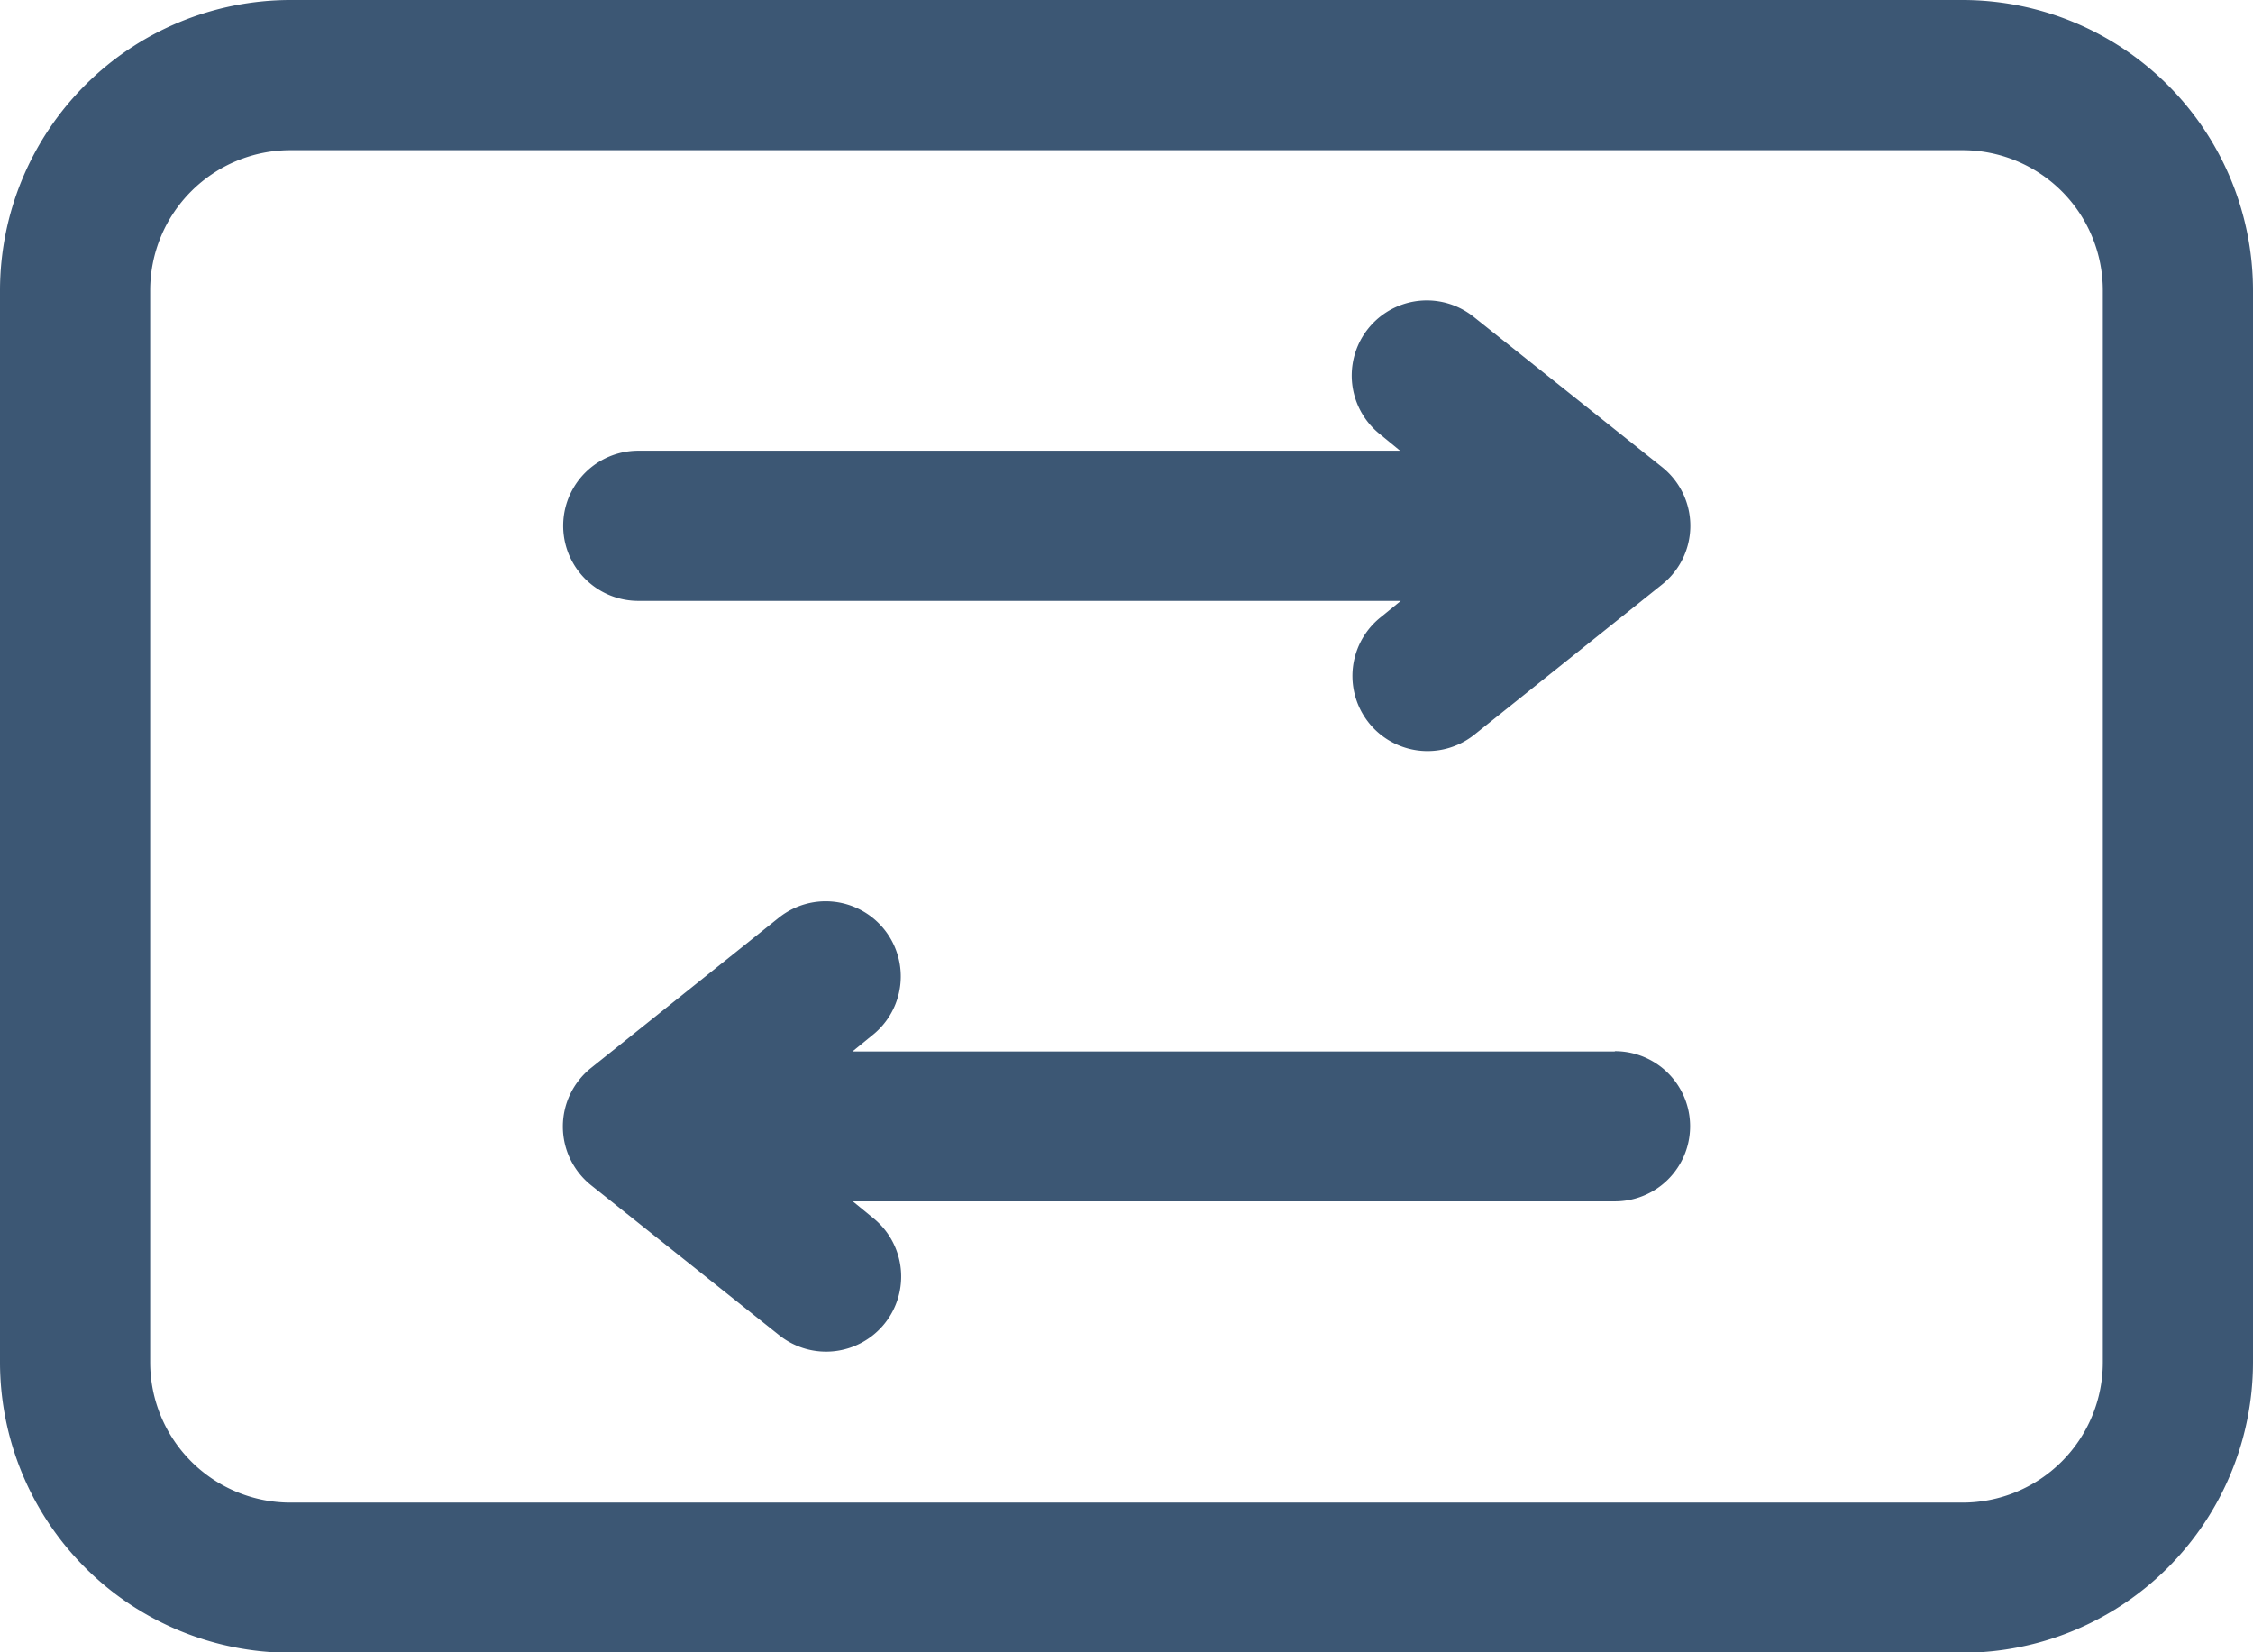 <svg xmlns="http://www.w3.org/2000/svg" width="22.326" height="16.372" viewBox="0 0 22.326 16.372">
  <defs>
    <style>
      .cls-1 {
        fill: #3c5774;
      }
    </style>
  </defs>
  <g id="Layer_1" transform="translate(1.8 -2.946)">
    <g id="Group_18" data-name="Group 18" transform="translate(-1.8 2.946)">
      <path id="Path_31" data-name="Path 31" class="cls-1" d="M18.919,18.489H11.366l.2-.163a.744.744,0,1,0-.93-1.162l-1.86,1.488a.744.744,0,0,0,0,1.162L10.64,21.3a.744.744,0,1,0,.93-1.162l-.2-.164h7.553a.744.744,0,0,0,0-1.488Z" transform="translate(-2.919 -8.07)"/>
      <path id="Path_32" data-name="Path 32" class="cls-1" d="M17.523,9.163a.744.744,0,1,0-.93,1.162l.2.164H9.244a.744.744,0,1,0,0,1.488H16.8l-.2.163a.744.744,0,1,0,.93,1.162l1.86-1.488a.744.744,0,0,0,0-1.162Z" transform="translate(-2.919 -6.023)"/>
      <path id="Path_33" data-name="Path 33" class="cls-1" d="M20.449,5H3.877A2.88,2.88,0,0,0,1,7.877V18.5a2.88,2.88,0,0,0,2.877,2.877H20.449A2.88,2.88,0,0,0,23.326,18.5V7.877A2.88,2.88,0,0,0,20.449,5Zm1.389,13.5a1.39,1.39,0,0,1-1.389,1.389H3.877A1.39,1.39,0,0,1,2.488,18.5V7.877A1.39,1.39,0,0,1,3.877,6.488H20.449a1.39,1.39,0,0,1,1.389,1.389Z" transform="translate(-1 -5)"/>
    </g>
  </g>
</svg>
